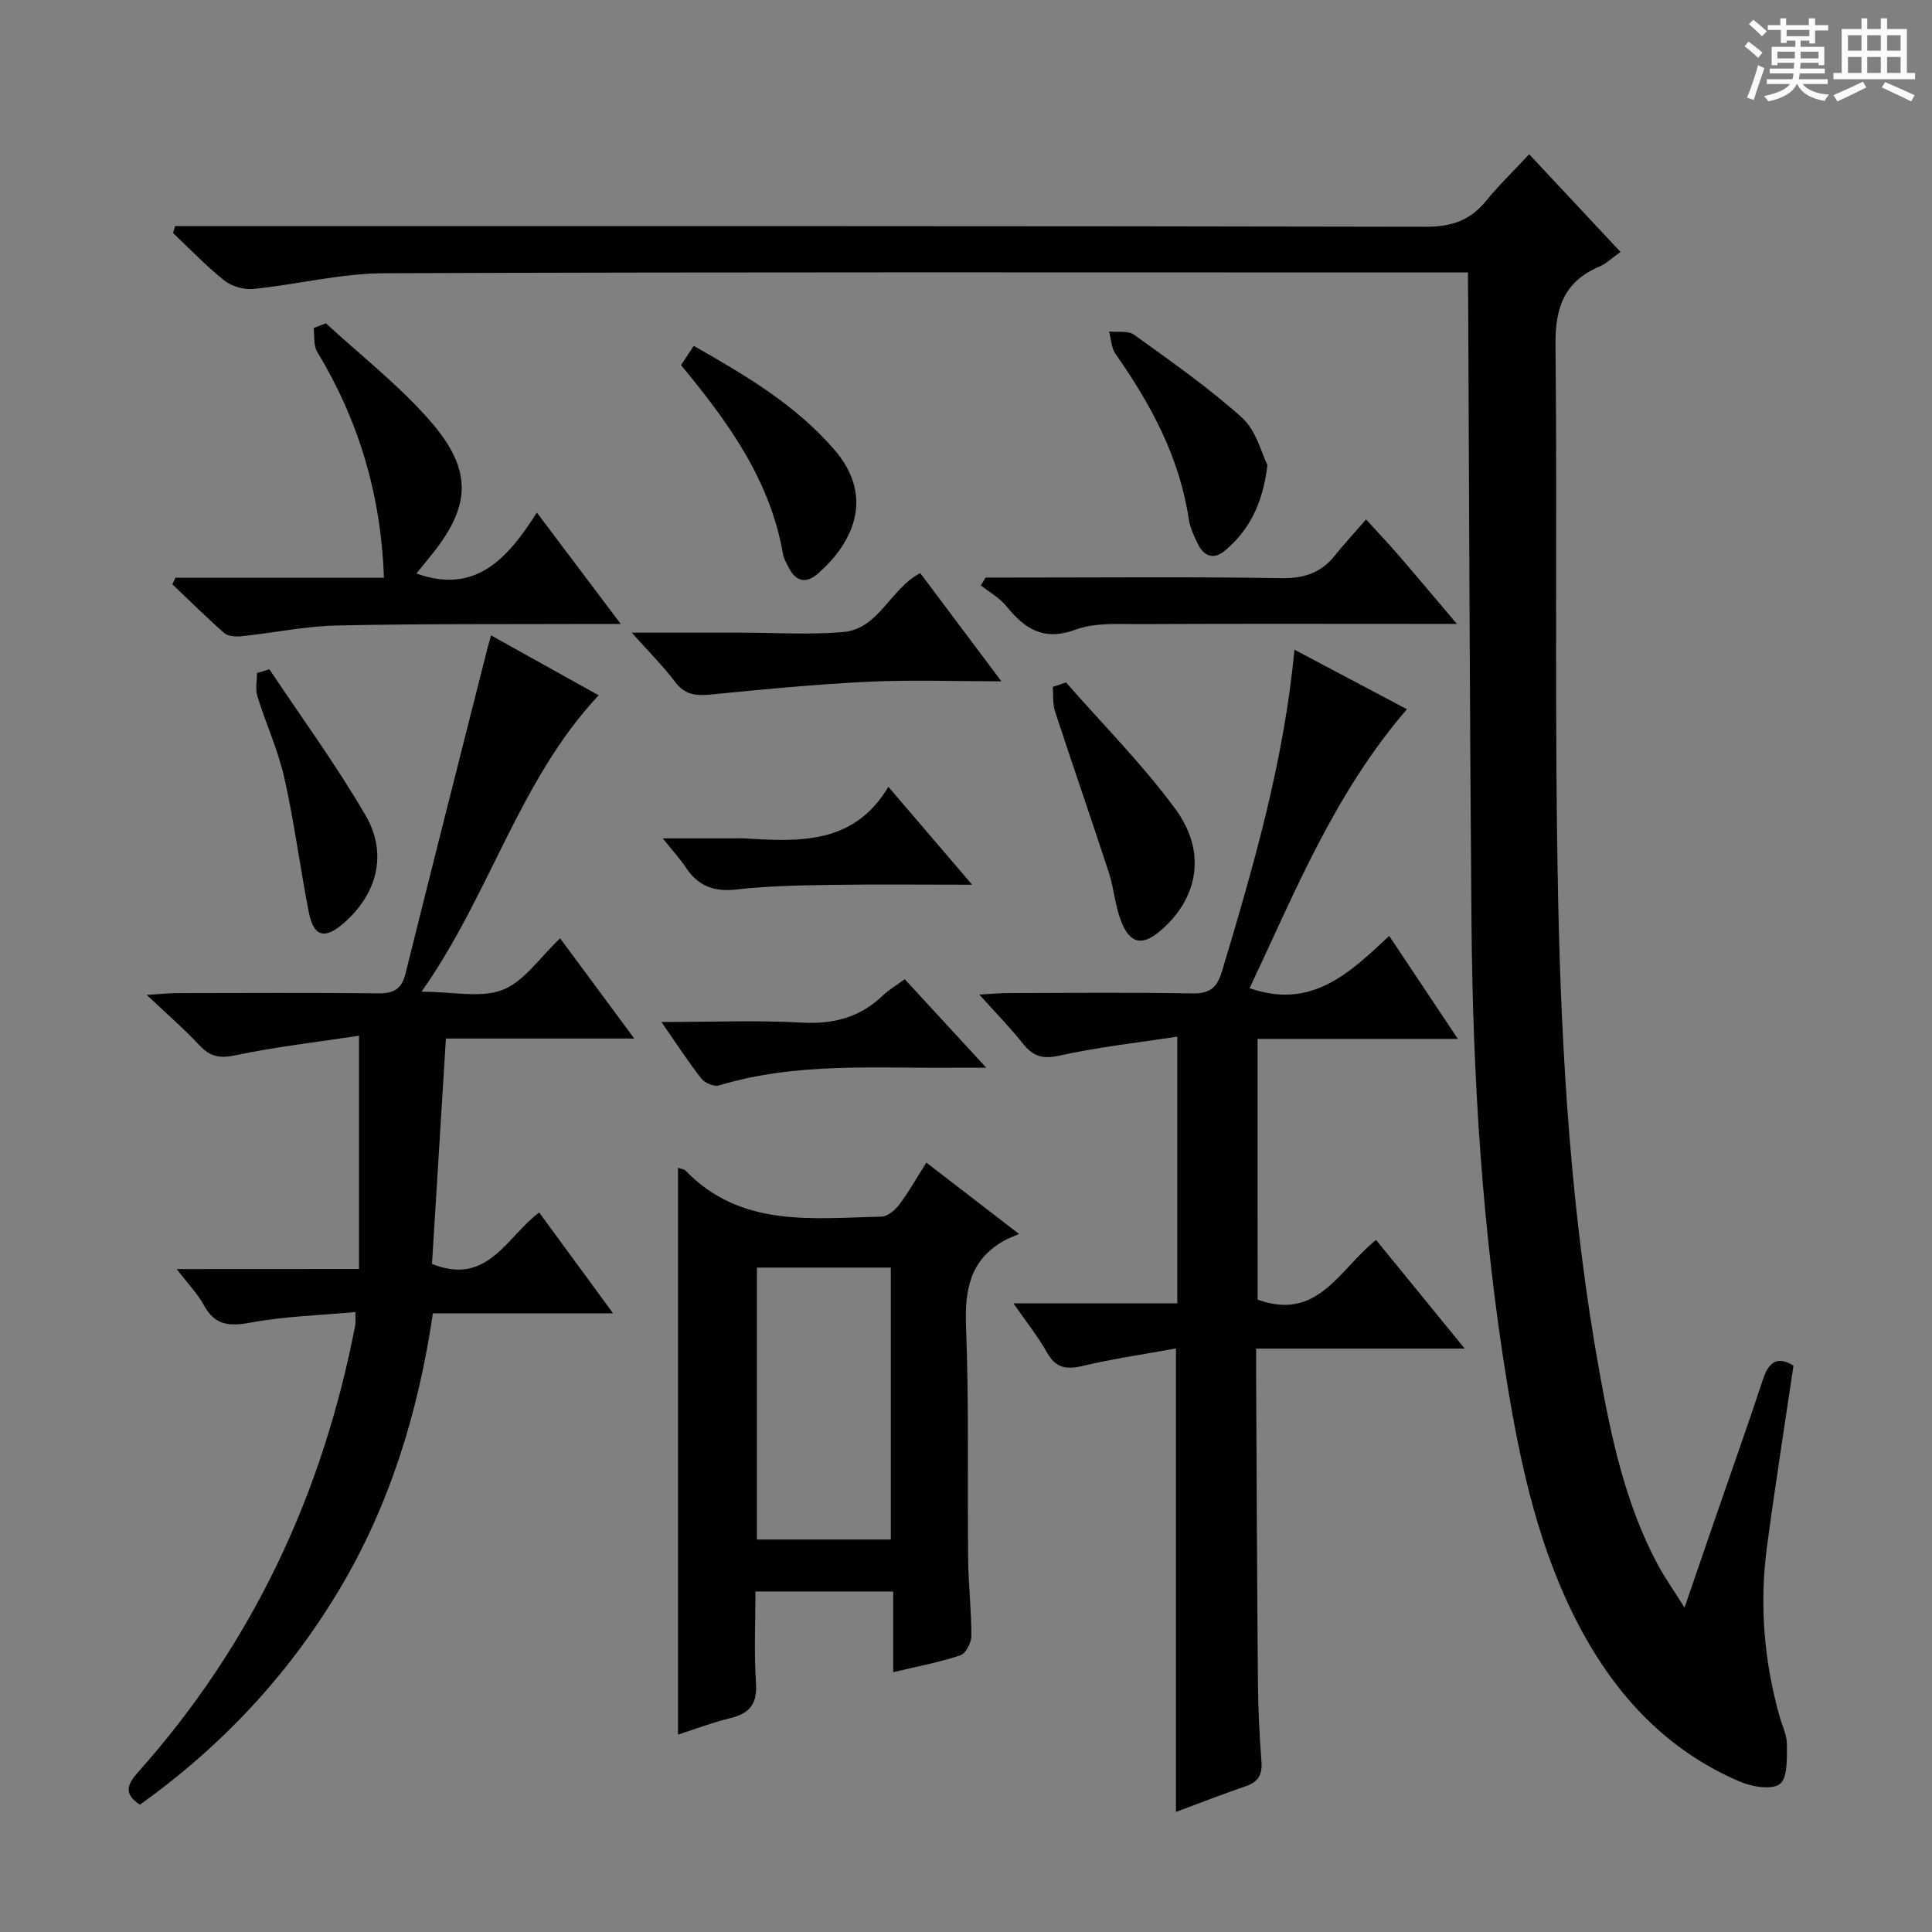 <svg enable-background="new 0 0 400 400" viewBox="0 0 400 400" xmlns="http://www.w3.org/2000/svg"><rect x="0" y="0" width="400" height="400" fill="#808080" stroke="none"/><path d="m361.2 9.6.8-1c.9.7 1.9 1.4 2.9 2.3l-.9 1.1c-1-1-2-1.8-2.8-2.4zm.5 10.6c.9-2.1 1.6-4.3 2.3-6.7.4.2.8.4 1.3.6-.7 2.1-1.5 4.3-2.2 6.6zm.4-15.2.9-.9c1 .8 2 1.6 2.8 2.4l-1 1c-.9-.9-1.8-1.7-2.7-2.5zm12.5-1.2h1.2v1.4h2.7v1.1h-2.7v2.7h-1.2v-.6h-1.8v1.3h4.9v3.8h-1.2v-.5h-3.7c0 .4-.1.9-.1 1.2h5.1v1h-5.2c0 .5-.1.9-.2 1.2h6v1h-5.2c1.1 1.3 2.9 2 5.5 2.2-.4.4-.7.8-.9 1.3-2.9-.5-4.8-1.6-5.7-3.5h-.1c-.8 1.7-2.7 2.9-5.9 3.6-.2-.4-.6-.8-.9-1.1 2.8-.6 4.6-1.4 5.4-2.5h-4.8v-1h5.3c.1-.3.2-.7.2-1.2h-4.9v-1h5c0-.4 0-.8.1-1.2h-3.5v.5h-1.2v-3.8h4.9v-1.3h-1.8v.5h-1.2v-2.7h-2.7v-1h2.6v-1.4h1.2v1.4h4.7v-1.4zm-6.6 8.3h3.6c0-.4 0-.9 0-1.4h-3.6zm1.9-4.6h4.7v-1.3h-4.7zm6.6 3.2h-3.7v1.4h3.7z" fill="#fafbfa"/><path d="m385.3 3.8h1.3v2.2h2.8v-2.2h1.3v2.2h4.1v9.1h1.7v1.3h-16.9v-1.3h1.7v-9.1h4.1v-2.2zm.4 13.1.7 1.2c-1.8.9-3.8 1.9-6 2.9-.2-.4-.5-.8-.8-1.3 2.3-1 4.3-1.9 6.1-2.8zm-3.1-6.4h2.8v-3.2h-2.8zm0 4.6h2.8v-3.3h-2.8zm4-4.6h2.8v-3.2h-2.8zm0 4.6h2.8v-3.3h-2.8zm3.7 1.9c2.1.9 4.1 1.8 6.1 2.7l-.7 1.3c-2.2-1.1-4.2-2-6.1-2.9zm3.2-9.7h-2.8v3.2h2.8zm-2.8 7.8h2.8v-3.3h-2.8z" fill="#fafbfa"/><g fill="#010000"><path d="m303.93 56.41c-2.52 0-4.48 0-6.44 0-72.64 0-145.28-.12-217.92.16-9.03.03-18.03 2.34-27.08 3.25-1.97.2-4.5-.52-6.04-1.74-3.77-2.99-7.11-6.52-10.62-9.83.14-.48.27-.95.41-1.43h5.53c84.47 0 168.94-.05 253.41.13 5.32.01 9.2-1.3 12.5-5.36 2.62-3.22 5.63-6.12 8.92-9.65 6.55 7 12.61 13.49 18.91 20.22-1.75 1.23-2.96 2.43-4.41 3.05-7.23 3.07-9.13 8.5-9.05 16.13.4 38.31-.25 76.64.55 114.94.68 32.72 2.72 65.42 8.54 97.73 2.47 13.72 5.38 27.36 12.02 39.82 1.47 2.75 3.29 5.31 5.61 9 2.29-6.66 4.18-12.2 6.09-17.74 3.41-9.88 6.91-19.73 10.2-29.66 1.28-3.85 3.3-4.54 6.26-2.68-1.87 12.69-3.84 25.11-5.5 37.57-1.57 11.84-.62 23.55 2.63 35.07.54 1.91 1.52 3.83 1.51 5.74-.02 2.85.2 6.93-1.45 8.21-1.69 1.31-5.81.59-8.33-.49-15.01-6.43-25.52-17.68-33.09-31.93-8.38-15.79-12.18-32.99-15.03-50.39-5.16-31.56-7.13-63.4-7.4-95.35-.37-43.12-.48-86.25-.69-129.38-.04-1.48-.04-2.97-.04-5.39z"/><path d="m260.38 269.07c12.52 4.57 16.94-6.35 24.52-12.35 5.86 7.18 11.69 14.33 18.35 22.49-14.95 0-28.77 0-43.18 0 0 2.5-.01 4.27 0 6.04.11 20.99.19 41.99.37 62.98.05 5.48.3 10.98.73 16.44.22 2.79-.68 4.27-3.31 5.17-4.82 1.64-9.57 3.51-14.39 5.3 0-32 0-63.56 0-95.96-6.47 1.18-12.96 2.12-19.32 3.62-3.39.8-5.57.45-7.38-2.78-1.83-3.26-4.21-6.22-6.94-10.17h33.92c0-18.34 0-36.11 0-55.23-8.26 1.27-16.42 2.16-24.38 3.93-3.54.79-5.51.15-7.61-2.51-2.56-3.23-5.47-6.19-9.01-10.13 2.66-.14 4.36-.3 6.06-.31 12.66-.02 25.33-.16 37.99.08 3.66.07 5.17-1.15 6.2-4.58 6.48-21.63 12.81-43.28 15-66.59 8.07 4.27 15.62 8.27 23.29 12.33-15.01 17.39-23.19 37.89-32.57 57.75 12.78 4.47 20.62-3.06 28.9-10.82 4.71 7.07 9.16 13.73 14.21 21.32-14.43 0-27.8 0-41.46 0 .01 18.36.01 36.12.01 53.98z"/><path d="m74.33 262.73c0-16.32 0-31.58 0-48.29-8.47 1.28-17.12 2.27-25.61 4.05-3.26.68-5.22.28-7.41-2.06-3.06-3.28-6.47-6.23-10.93-10.45 3.15-.19 4.81-.37 6.46-.37 13.83-.02 27.66-.1 41.49.05 3.18.04 4.83-.88 5.62-4.07 5.6-22.53 11.32-45.02 17.01-67.52.16-.61.34-1.22.71-2.52 7.61 4.24 14.93 8.31 22.27 12.4-16.56 17.73-22.44 41.22-36.67 61.37 6.59 0 12.32 1.38 16.82-.39 4.45-1.75 7.65-6.67 11.88-10.66 4.96 6.7 9.85 13.31 15.35 20.75-13.33 0-25.97 0-39 0-.99 16.07-1.94 31.43-2.88 46.66 11.55 4.67 15.48-5.67 22.19-10.65 4.96 6.76 9.84 13.43 15.3 20.88-12.91 0-24.94 0-37.3 0-3.07 20.65-8.98 39.87-19.54 57.46-10.59 17.65-24.4 32.32-41.12 44.27-3.51-2.29-2.58-4.27-.33-6.79 23.71-26.59 38.21-57.68 44.92-92.54.09-.48.01-.98.01-2.66-7.26.67-14.51.86-21.55 2.16-4.41.81-7.47.71-9.79-3.56-1.32-2.42-3.32-4.46-5.65-7.5 12.8-.02 24.8-.02 37.75-.02z"/><path d="m140.37 241.78c.68.24 1.26.27 1.55.57 11.47 11.88 26.25 9.86 40.57 9.54 1.28-.03 2.86-1.37 3.73-2.53 1.96-2.61 3.57-5.5 5.57-8.66 6.25 4.81 12.11 9.32 19.19 14.78-1.37.6-2.19.89-2.94 1.31-7.26 3.98-8.33 10.3-8.03 18.04.62 15.96.26 31.97.43 47.95.06 5.31.69 10.62.67 15.92 0 1.39-1.16 3.65-2.28 4.02-4.37 1.45-8.93 2.3-13.9 3.49 0-5.71 0-11 0-16.71-9.45 0-18.51 0-28.52 0 0 6.19-.32 12.61.11 18.98.29 4.36-1.36 6.29-5.35 7.25-3.65.88-7.19 2.24-10.8 3.4 0-39.25 0-78.11 0-117.35zm16.34 76.96h27.72c0-18.96 0-37.66 0-56.3-9.46 0-18.52 0-27.72 0z"/><path d="m67.47 66.93c7.18 6.62 14.96 12.69 21.38 19.98 9.26 10.51 8.76 18.06-.15 28.76-.84 1.01-1.65 2.05-2.48 3.07 12.22 4.38 18.86-3.06 24.93-12.62 5.9 7.84 11.24 14.93 17.36 23.06-2.49 0-4.17-.01-5.84 0-17.64.07-35.28-.06-52.91.32-6.59.14-13.15 1.54-19.74 2.23-1.19.12-2.81.02-3.61-.68-3.69-3.23-7.17-6.71-10.73-10.09.22-.45.44-.89.65-1.34h43.16c-.61-17.29-5.26-32.62-13.84-46.82-.78-1.3-.5-3.24-.71-4.88.85-.33 1.69-.66 2.53-.99z"/><path d="m282.83 107.54c2.75 3.02 4.8 5.19 6.75 7.44 3.78 4.38 7.5 8.82 12.05 14.19-2.68 0-4.4 0-6.12 0-19.83 0-39.65-.06-59.48.04-4.48.02-9.3-.34-13.35 1.15-6.61 2.43-10.51-.15-14.33-4.87-1.4-1.73-3.5-2.88-5.28-4.29.33-.54.66-1.08.99-1.62h5.25c18.66 0 37.32-.18 55.98.12 4.79.08 8.32-1.15 11.21-4.84 1.96-2.46 4.13-4.77 6.33-7.32z"/><path d="m190.53 118.66c5.4 7.21 10.81 14.41 16.8 22.4-9.79 0-18.7-.34-27.58.09-10.9.52-21.78 1.57-32.65 2.65-3.06.3-5.32.05-7.33-2.62-2.46-3.27-5.39-6.17-8.97-10.19h19.82 2.99c6.98 0 14 .47 20.93-.13 7.44-.63 9.68-8.89 15.99-12.2z"/><path d="m220.7 141.28c7.62 8.71 15.86 16.97 22.68 26.26 6.48 8.82 4.7 18.37-2.98 25.04-3.84 3.34-6.43 2.92-8.29-1.87-1.25-3.2-1.47-6.78-2.54-10.06-3.64-11.15-7.5-22.22-11.14-33.37-.51-1.57-.33-3.37-.46-5.07.91-.31 1.82-.62 2.73-.93z"/><path d="m141 75.6c.81-1.23 1.6-2.43 2.63-3.99 10.68 6.07 21.08 12.19 29.11 21.49 8.74 10.12 3.37 19.79-3.45 25.7-2.44 2.11-4.55 1.59-6-1.3-.45-.89-1.01-1.79-1.17-2.74-2.64-15.33-11.36-27.39-21.12-39.16z"/><path d="m136.93 211.59c10.59 0 19.88-.38 29.13.13 6.57.37 12.04-1.11 16.77-5.65 1.29-1.24 2.89-2.16 4.49-3.33 5.46 5.92 10.72 11.63 16.88 18.32-2.98 0-4.87-.01-6.76 0-16.26.14-32.63-1.16-48.56 3.66-1.02.31-2.93-.48-3.64-1.37-2.65-3.36-4.98-6.98-8.31-11.76z"/><path d="m262.41 96.29c-1.01 8.25-3.88 13.54-8.76 17.68-2.31 1.96-4.37 1.27-5.65-1.35-.8-1.63-1.61-3.36-1.87-5.12-1.92-12.82-7.86-23.81-15.18-34.24-.87-1.24-.91-3.07-1.33-4.63 1.75.19 3.93-.22 5.18.67 7.64 5.52 15.42 10.94 22.4 17.23 2.91 2.64 3.98 7.33 5.21 9.76z"/><path d="m201.27 183.17c-10.7 0-20.02-.11-29.33.04-6.47.1-12.98.21-19.4.94-4.68.54-8-.68-10.56-4.56-1.16-1.76-2.61-3.32-4.76-6.01h14.14c1 0 2-.05 3 .01 11.28.7 22.49 1.2 29.57-10.69 5.97 6.99 11.23 13.13 17.34 20.27z"/><path d="m55.78 138.57c6.69 10.05 13.85 19.83 19.91 30.25 4.66 8.01 2.35 16.35-4.6 22.37-3.87 3.35-6.16 2.75-7.15-2.3-1.81-9.24-3-18.62-5.06-27.8-1.3-5.78-3.84-11.27-5.6-16.96-.45-1.46-.07-3.19-.07-4.79.85-.26 1.71-.51 2.57-.77z"/></g></svg>